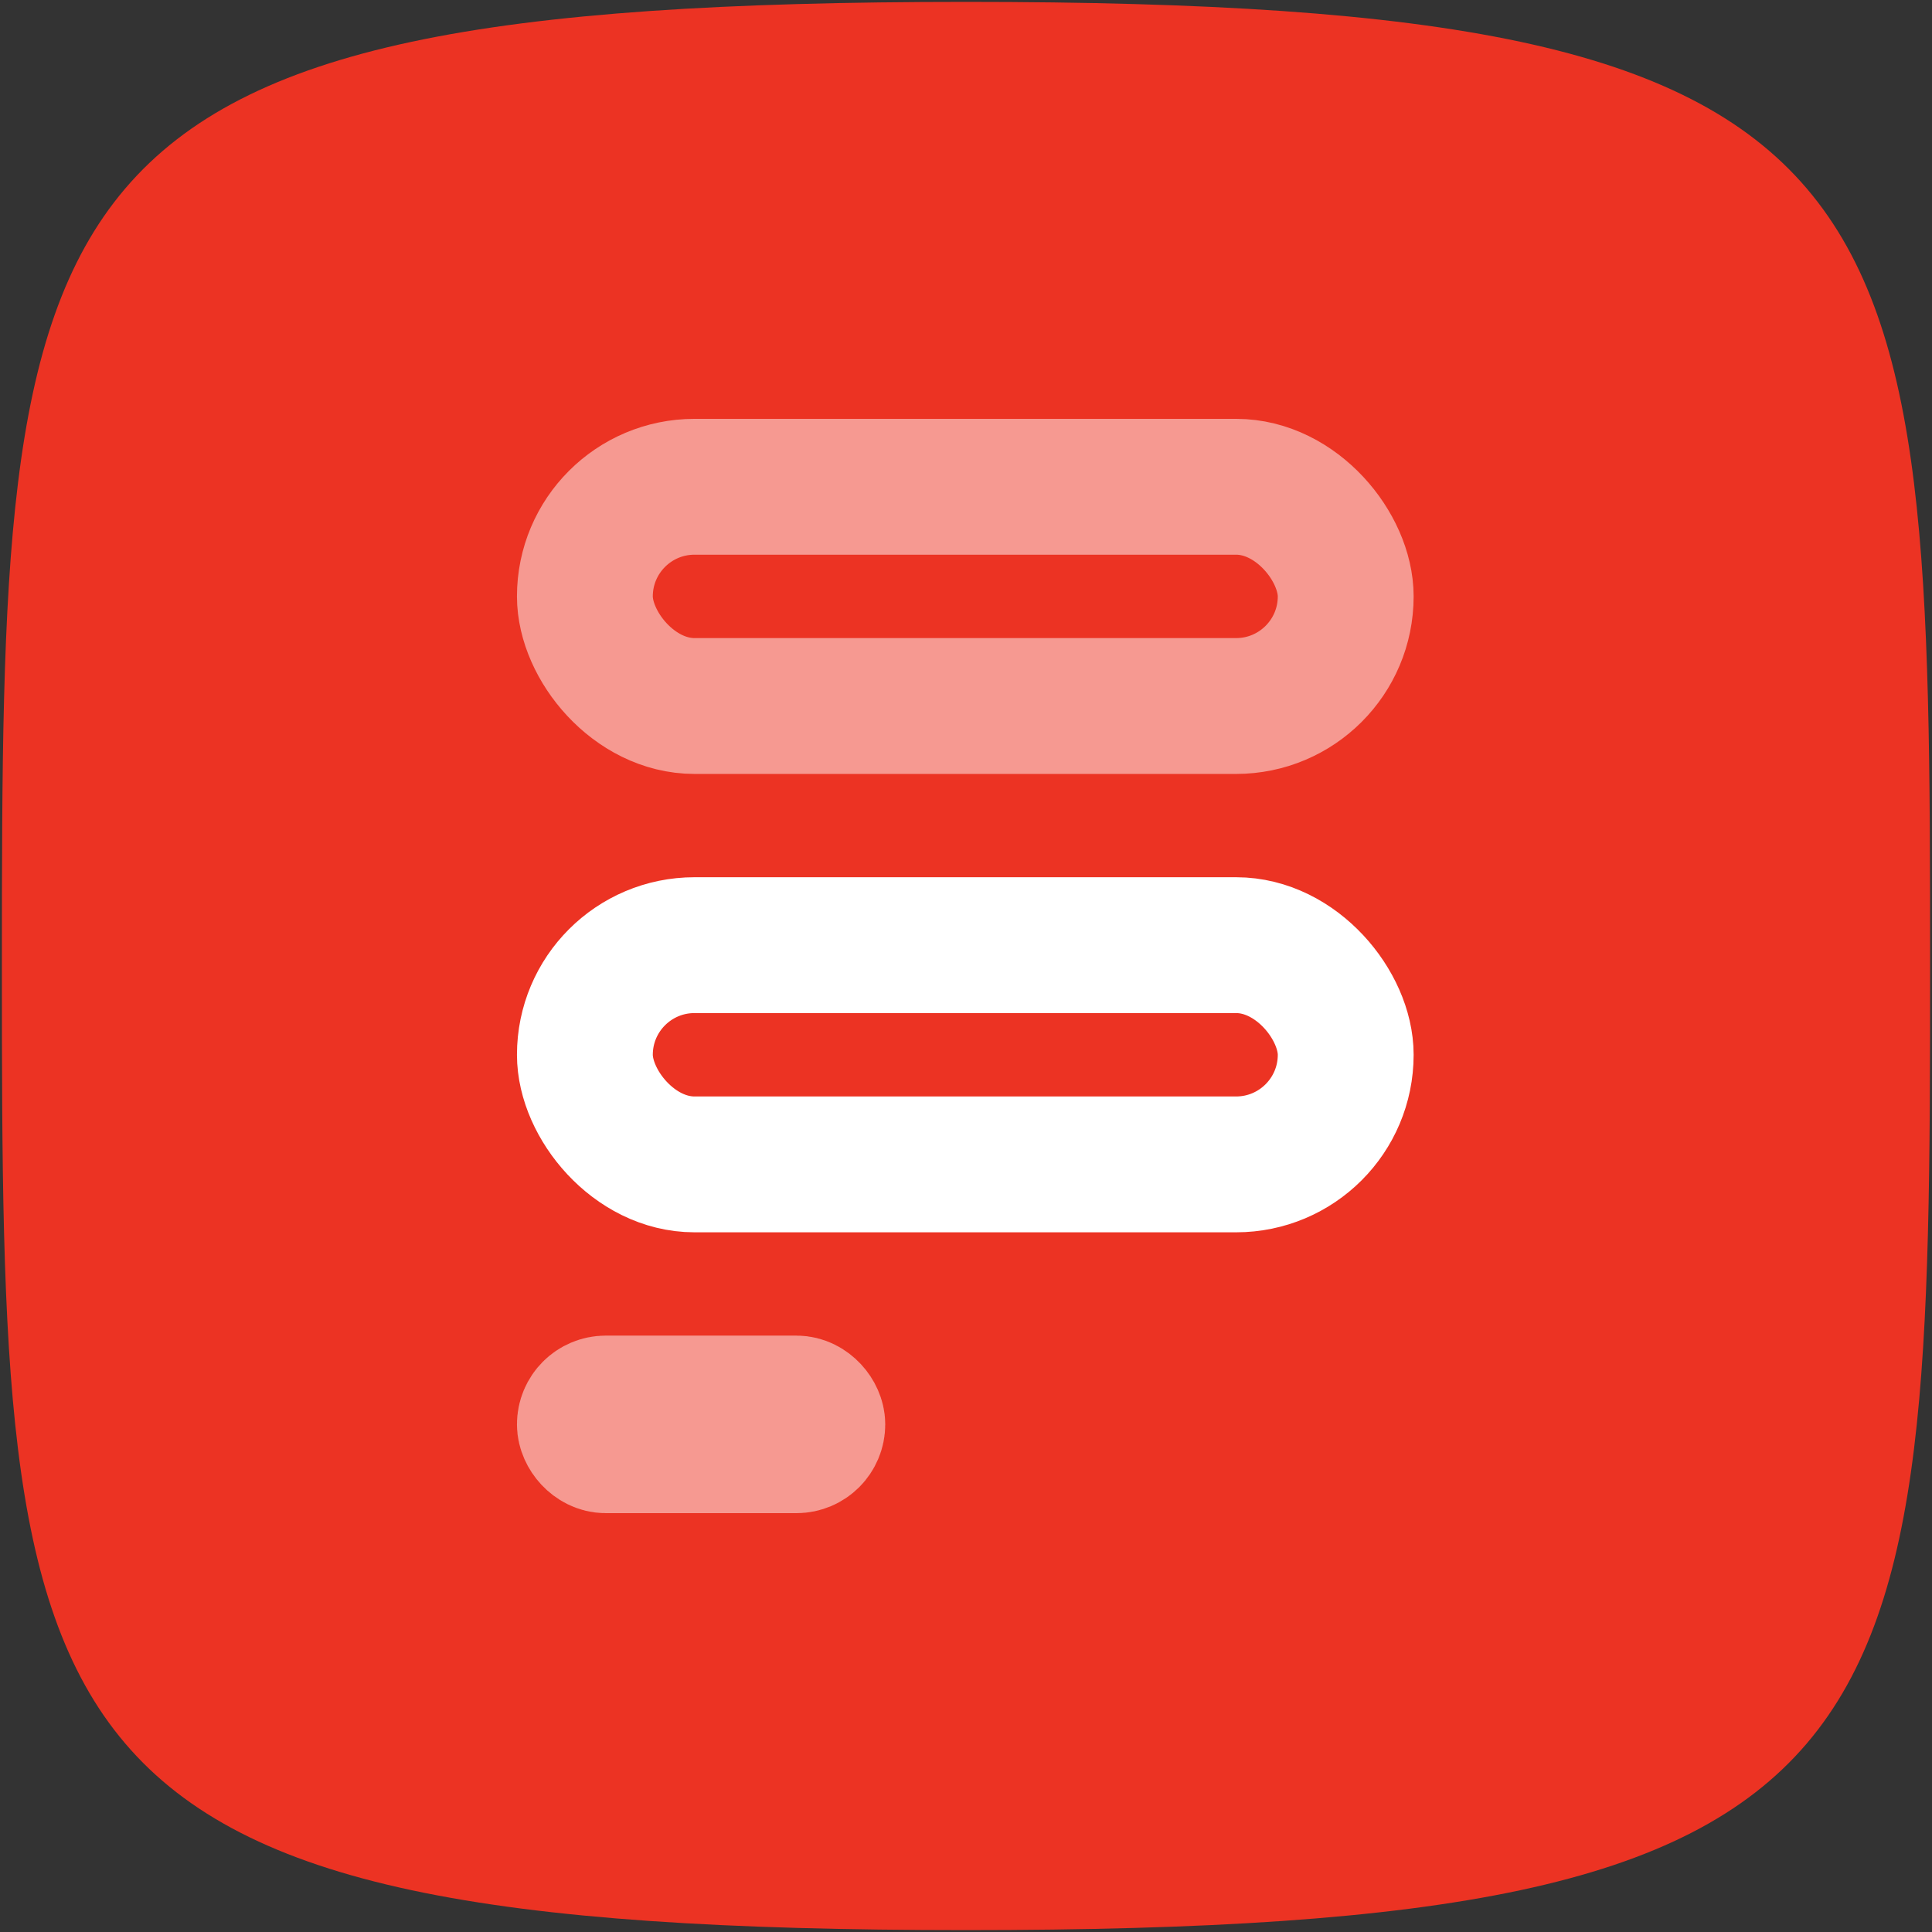 <?xml version="1.0" encoding="UTF-8"?>
<svg width="1024px" height="1024px" viewBox="0 0 1024 1024" version="1.1" xmlns="http://www.w3.org/2000/svg" xmlns:xlink="http://www.w3.org/1999/xlink">
    <rect x="0" y="0" width="1024" height="1024" fill="#333333" stroke="none"/>
    <!-- Generator: Sketch 49.3 (51167) - http://www.bohemiancoding.com/sketch -->
    <title>Validateit</title>
    <desc>Created with Sketch.</desc>
    <defs></defs>
    <g id="Validateit" stroke="none" stroke-width="1" fill="none" fill-rule="evenodd">
        <path d="M1,512 C1,929.495 4.944,1023 512,1023 C1019.056,1023 1023,929.495 1023,512 C1023,94.505 1019.056,1 512,1 C4.944,1 1,94.505 1,512 Z" id="bg" fill="#EC3323" fill-rule="nonzero"></path>
        <rect id="Rectangle" stroke="#FFFFFF" stroke-width="72" x="310" y="500.95" width="403.254" height="116.201" rx="58.1"></rect>
        <rect id="Rectangle-Copy" stroke="#FFFFFF" stroke-width="72" opacity="0.5" x="310" y="258" width="403.254" height="116.201" rx="58.1"></rect>
        <rect id="Rectangle-Copy" stroke="#FFFFFF" stroke-width="72" opacity="0.5" x="310" y="743.9" width="123.194" height="22.1" rx="11.05"></rect>
    </g>
</svg>